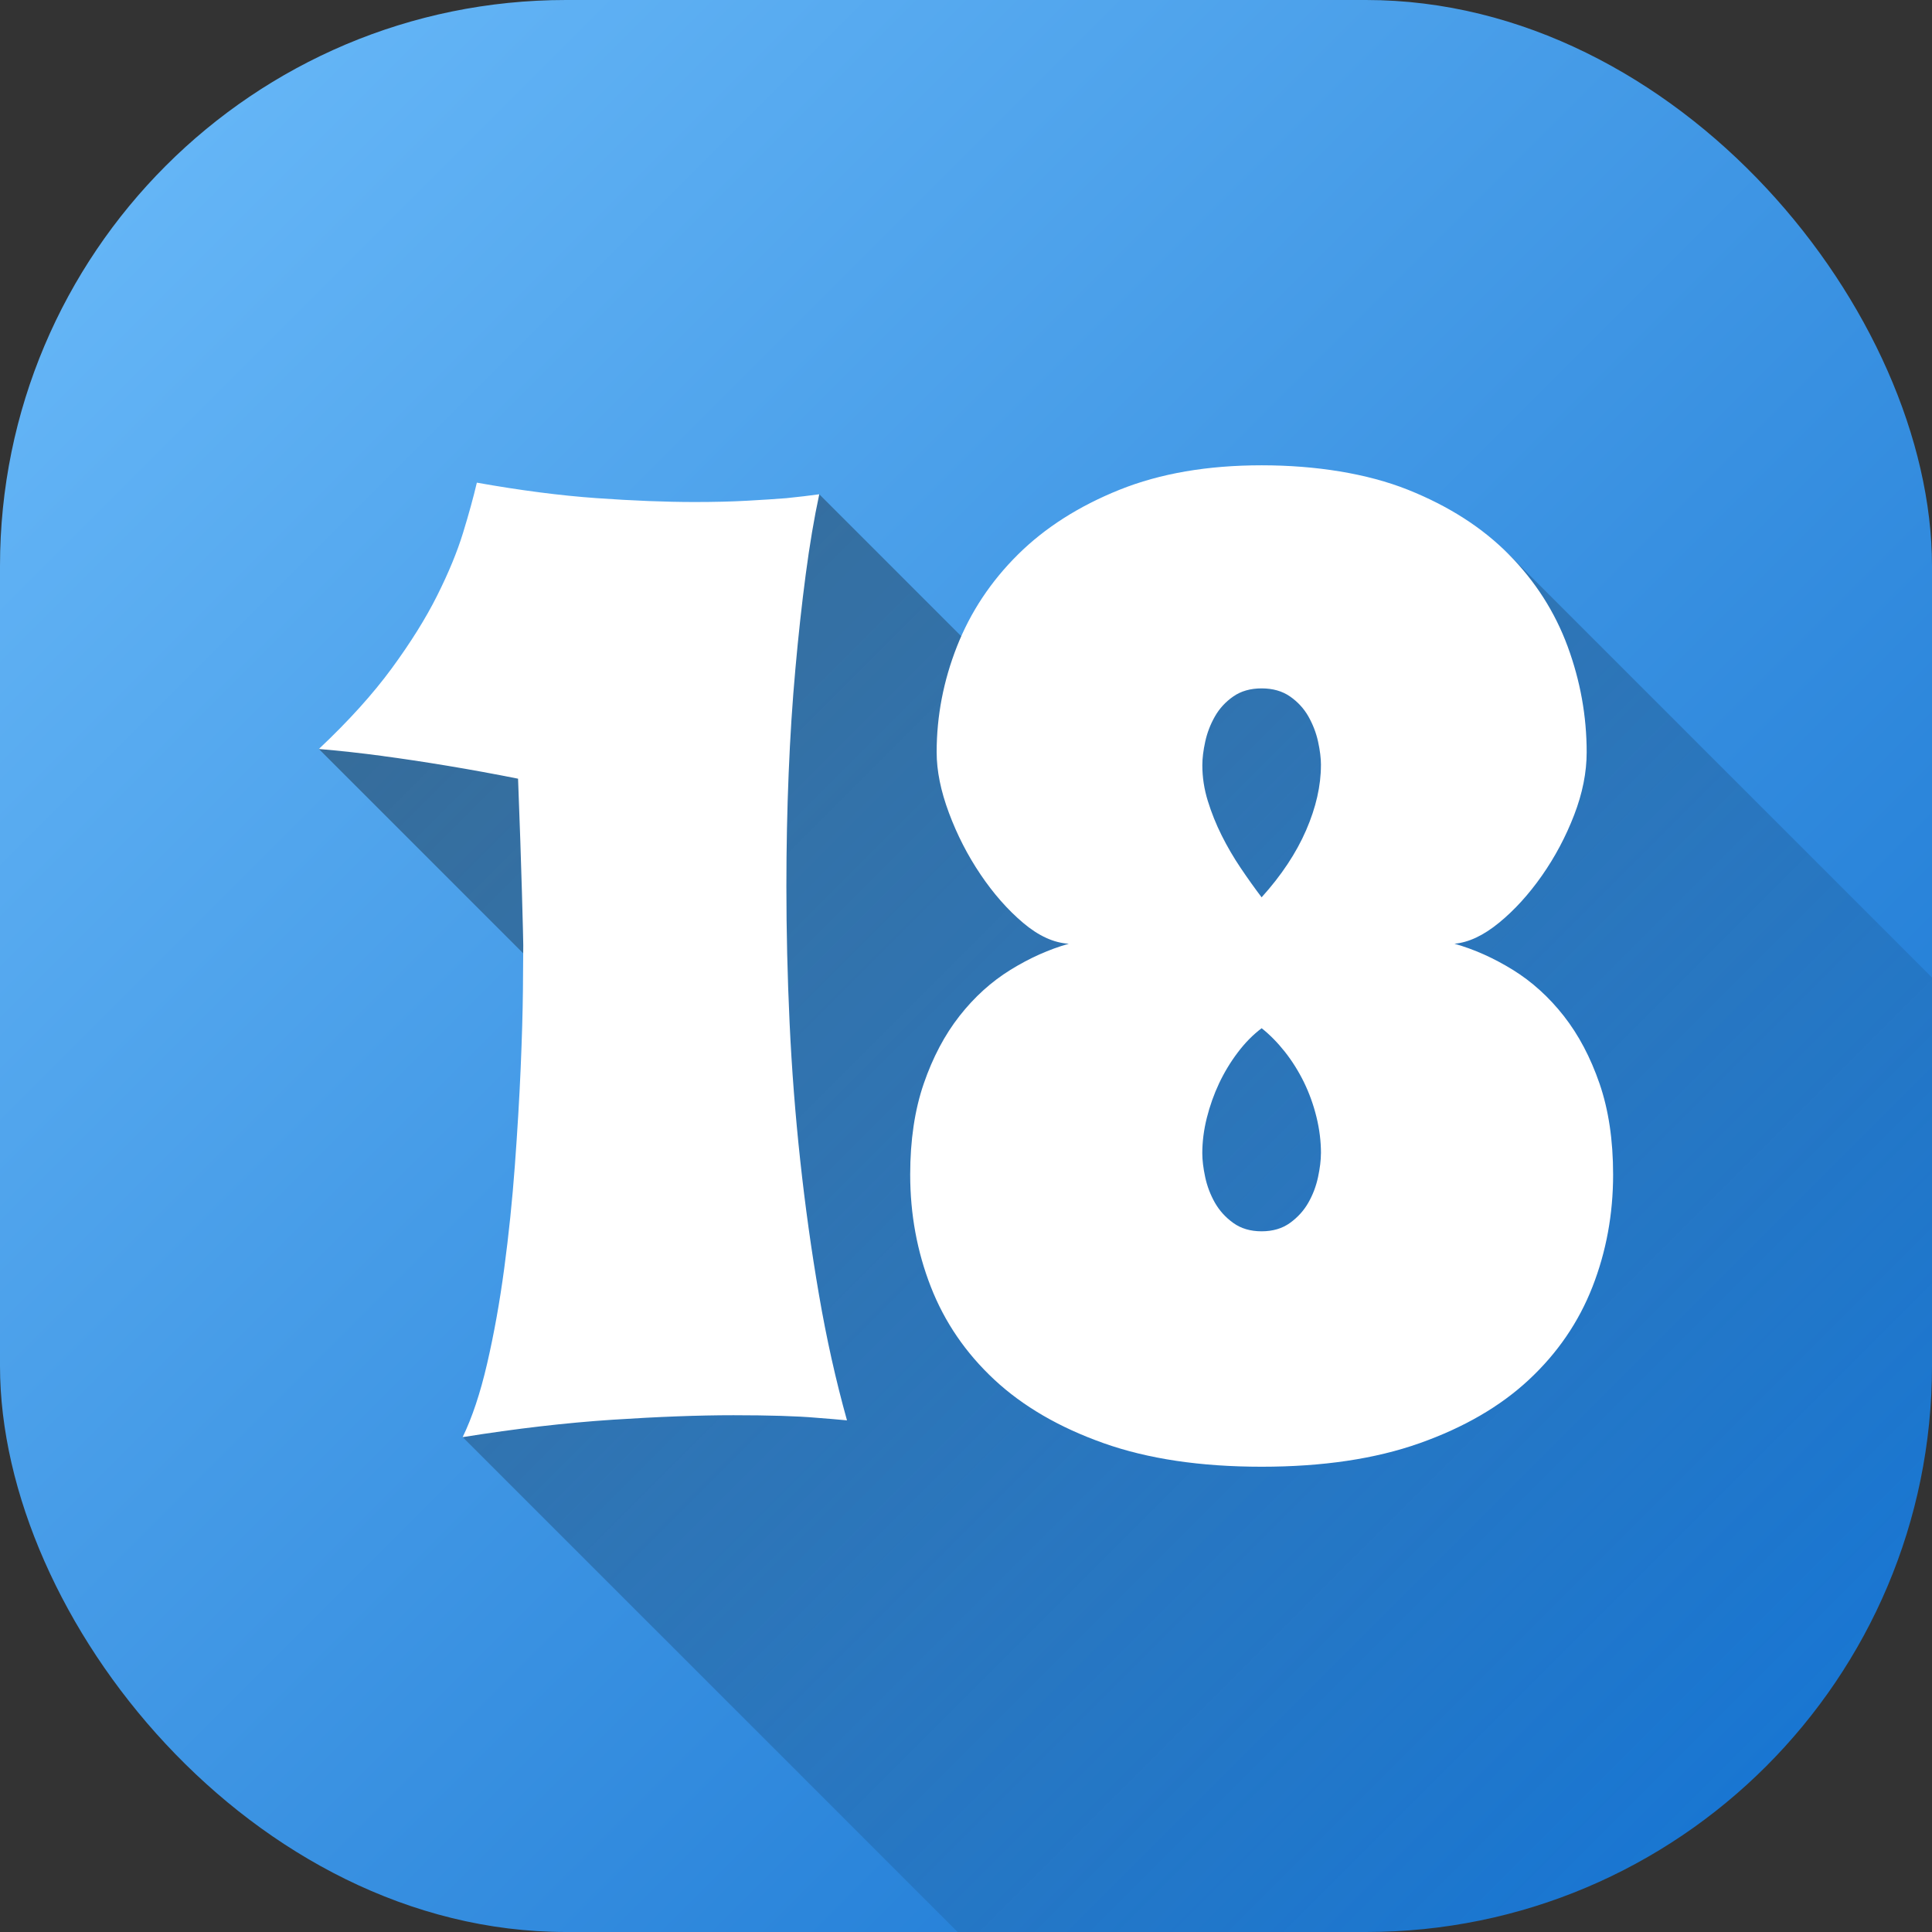 <svg id="Layer_2" height="512" viewBox="0 0 512 512" width="512" xmlns="http://www.w3.org/2000/svg" xmlns:xlink="http://www.w3.org/1999/xlink" data-name="Layer 2"><rect x="0" y="0" width="512" height="512" fill="#333333" stroke="none"/><linearGradient id="linear-gradient" gradientUnits="userSpaceOnUse" x1="43.93" x2="468.07" y1="43.93" y2="468.07"><stop offset="0" stop-color="#64b5f6"/><stop offset="1" stop-color="#1976d2"/></linearGradient><linearGradient id="linear-gradient-2" gradientUnits="userSpaceOnUse" x1="140.17" x2="466.74" y1="142.82" y2="469.39"><stop offset="0" stop-opacity=".35"/><stop offset="1" stop-opacity="0"/></linearGradient><g id="Icon"><g id="_18" data-name="18"><rect id="Background" fill="url(#linear-gradient)" height="512" rx="150" width="512"/><path d="m512 259.06v102.94c0 82.84-67.16 150-150 150h-108.22l-131.17-131.16 61.51-82.73-99.62-99.62 132.62-67.5 51.65 51.65 130.85-35.95z" fill="url(#linear-gradient-2)"/><path d="m101.59 200.37c-5.93-.8-11.62-1.42-17.09-1.88 7.86-7.4 14.3-14.53 19.31-21.36 5.01-6.84 9.03-13.27 12.05-19.31s5.3-11.56 6.84-16.58c1.54-5.01 2.76-9.46 3.67-13.33 11.51 2.05 22.07 3.42 31.7 4.1s18.31 1.03 26.06 1.03c5.13 0 9.74-.11 13.84-.34s7.58-.45 10.42-.68c3.3-.34 6.21-.68 8.72-1.03-1.37 6.38-2.56 13.47-3.59 21.28-1.03 7.8-1.94 16.12-2.73 24.95-.8 8.83-1.4 18.09-1.79 27.77-.4 9.69-.6 19.65-.6 29.91 0 11.85.28 23.9.85 36.14.57 12.25 1.51 24.41 2.82 36.49s2.96 23.93 4.96 35.55c1.99 11.62 4.47 22.73 7.43 33.33-2.39-.23-5.07-.45-8.03-.68-2.62-.23-5.75-.4-9.4-.51s-7.86-.17-12.65-.17c-9.23 0-19.94.4-32.13 1.2s-25.41 2.33-39.65 4.61c2.5-5.13 4.67-11.62 6.49-19.48s3.33-16.26 4.53-25.21c1.2-8.94 2.14-18.03 2.82-27.26s1.2-17.83 1.54-25.81c.34-7.97.54-14.87.6-20.68s.09-9.8.09-11.96c0-.34-.03-1.74-.09-4.19s-.14-5.67-.26-9.66-.26-8.57-.43-13.76c-.17-5.18-.37-10.68-.6-16.49-6.27-1.25-12.5-2.39-18.71-3.42s-11.88-1.88-17-2.56zm295.65 44.18c-4.1 3.36-8.03 5.21-11.79 5.55 5.24 1.48 10.4 3.79 15.47 6.92 5.07 3.14 9.57 7.21 13.5 12.22s7.09 11 9.48 17.94c2.39 6.95 3.59 14.98 3.59 24.1 0 10.48-1.82 20.4-5.47 29.74s-9.26 17.55-16.83 24.61c-7.58 7.07-17.23 12.67-28.97 16.83s-25.69 6.24-41.87 6.24-30.14-2.08-41.87-6.24c-11.74-4.16-21.39-9.77-28.97-16.83s-13.19-15.27-16.83-24.61c-3.65-9.34-5.47-19.25-5.47-29.74 0-9.11 1.2-17.15 3.59-24.1s5.55-12.93 9.48-17.94 8.43-9.08 13.5-12.22c5.07-3.13 10.22-5.44 15.47-6.92-3.99-.23-8.03-2.08-12.13-5.55s-7.86-7.75-11.28-12.82-6.21-10.51-8.37-16.32c-2.17-5.81-3.25-11.16-3.25-16.06 0-9.57 1.79-18.91 5.38-28.03 3.59-9.11 8.97-17.23 16.15-24.35s16.15-12.84 26.92-17.17 23.33-6.49 37.68-6.49 27.97 2.17 38.79 6.49c10.82 4.33 19.74 10.06 26.75 17.17 7.01 7.12 12.19 15.24 15.55 24.35 3.36 9.12 5.04 18.46 5.04 28.03 0 5.36-1.11 10.91-3.33 16.66s-5.07 11.11-8.54 16.06c-3.48 4.96-7.26 9.12-11.37 12.48zm-47.17 61.1c0-3.19-.4-6.41-1.2-9.66s-1.91-6.32-3.33-9.23c-1.43-2.9-3.11-5.58-5.04-8.03-1.94-2.45-3.99-4.53-6.15-6.24-2.28 1.71-4.39 3.85-6.32 6.41-1.94 2.56-3.59 5.3-4.96 8.2-1.37 2.91-2.45 5.96-3.25 9.14-.8 3.19-1.2 6.32-1.2 9.4 0 1.82.26 3.93.77 6.32s1.37 4.64 2.56 6.75c1.2 2.11 2.82 3.9 4.87 5.38s4.56 2.22 7.52 2.22 5.47-.74 7.52-2.22 3.67-3.27 4.87-5.38 2.05-4.36 2.56-6.75.77-4.5.77-6.32zm0-102.88c0-1.82-.26-3.9-.77-6.24-.51-2.33-1.37-4.55-2.56-6.66-1.2-2.11-2.82-3.87-4.87-5.3-2.05-1.42-4.56-2.14-7.52-2.14s-5.47.71-7.52 2.14-3.67 3.19-4.87 5.3-2.05 4.33-2.56 6.66c-.51 2.34-.77 4.42-.77 6.24 0 3.19.48 6.35 1.45 9.48.97 3.14 2.19 6.18 3.67 9.14s3.16 5.84 5.04 8.63 3.73 5.38 5.55 7.78c5.24-5.81 9.17-11.73 11.79-17.77s3.93-11.79 3.93-17.26z" fill="#fff"/></g></g></svg>